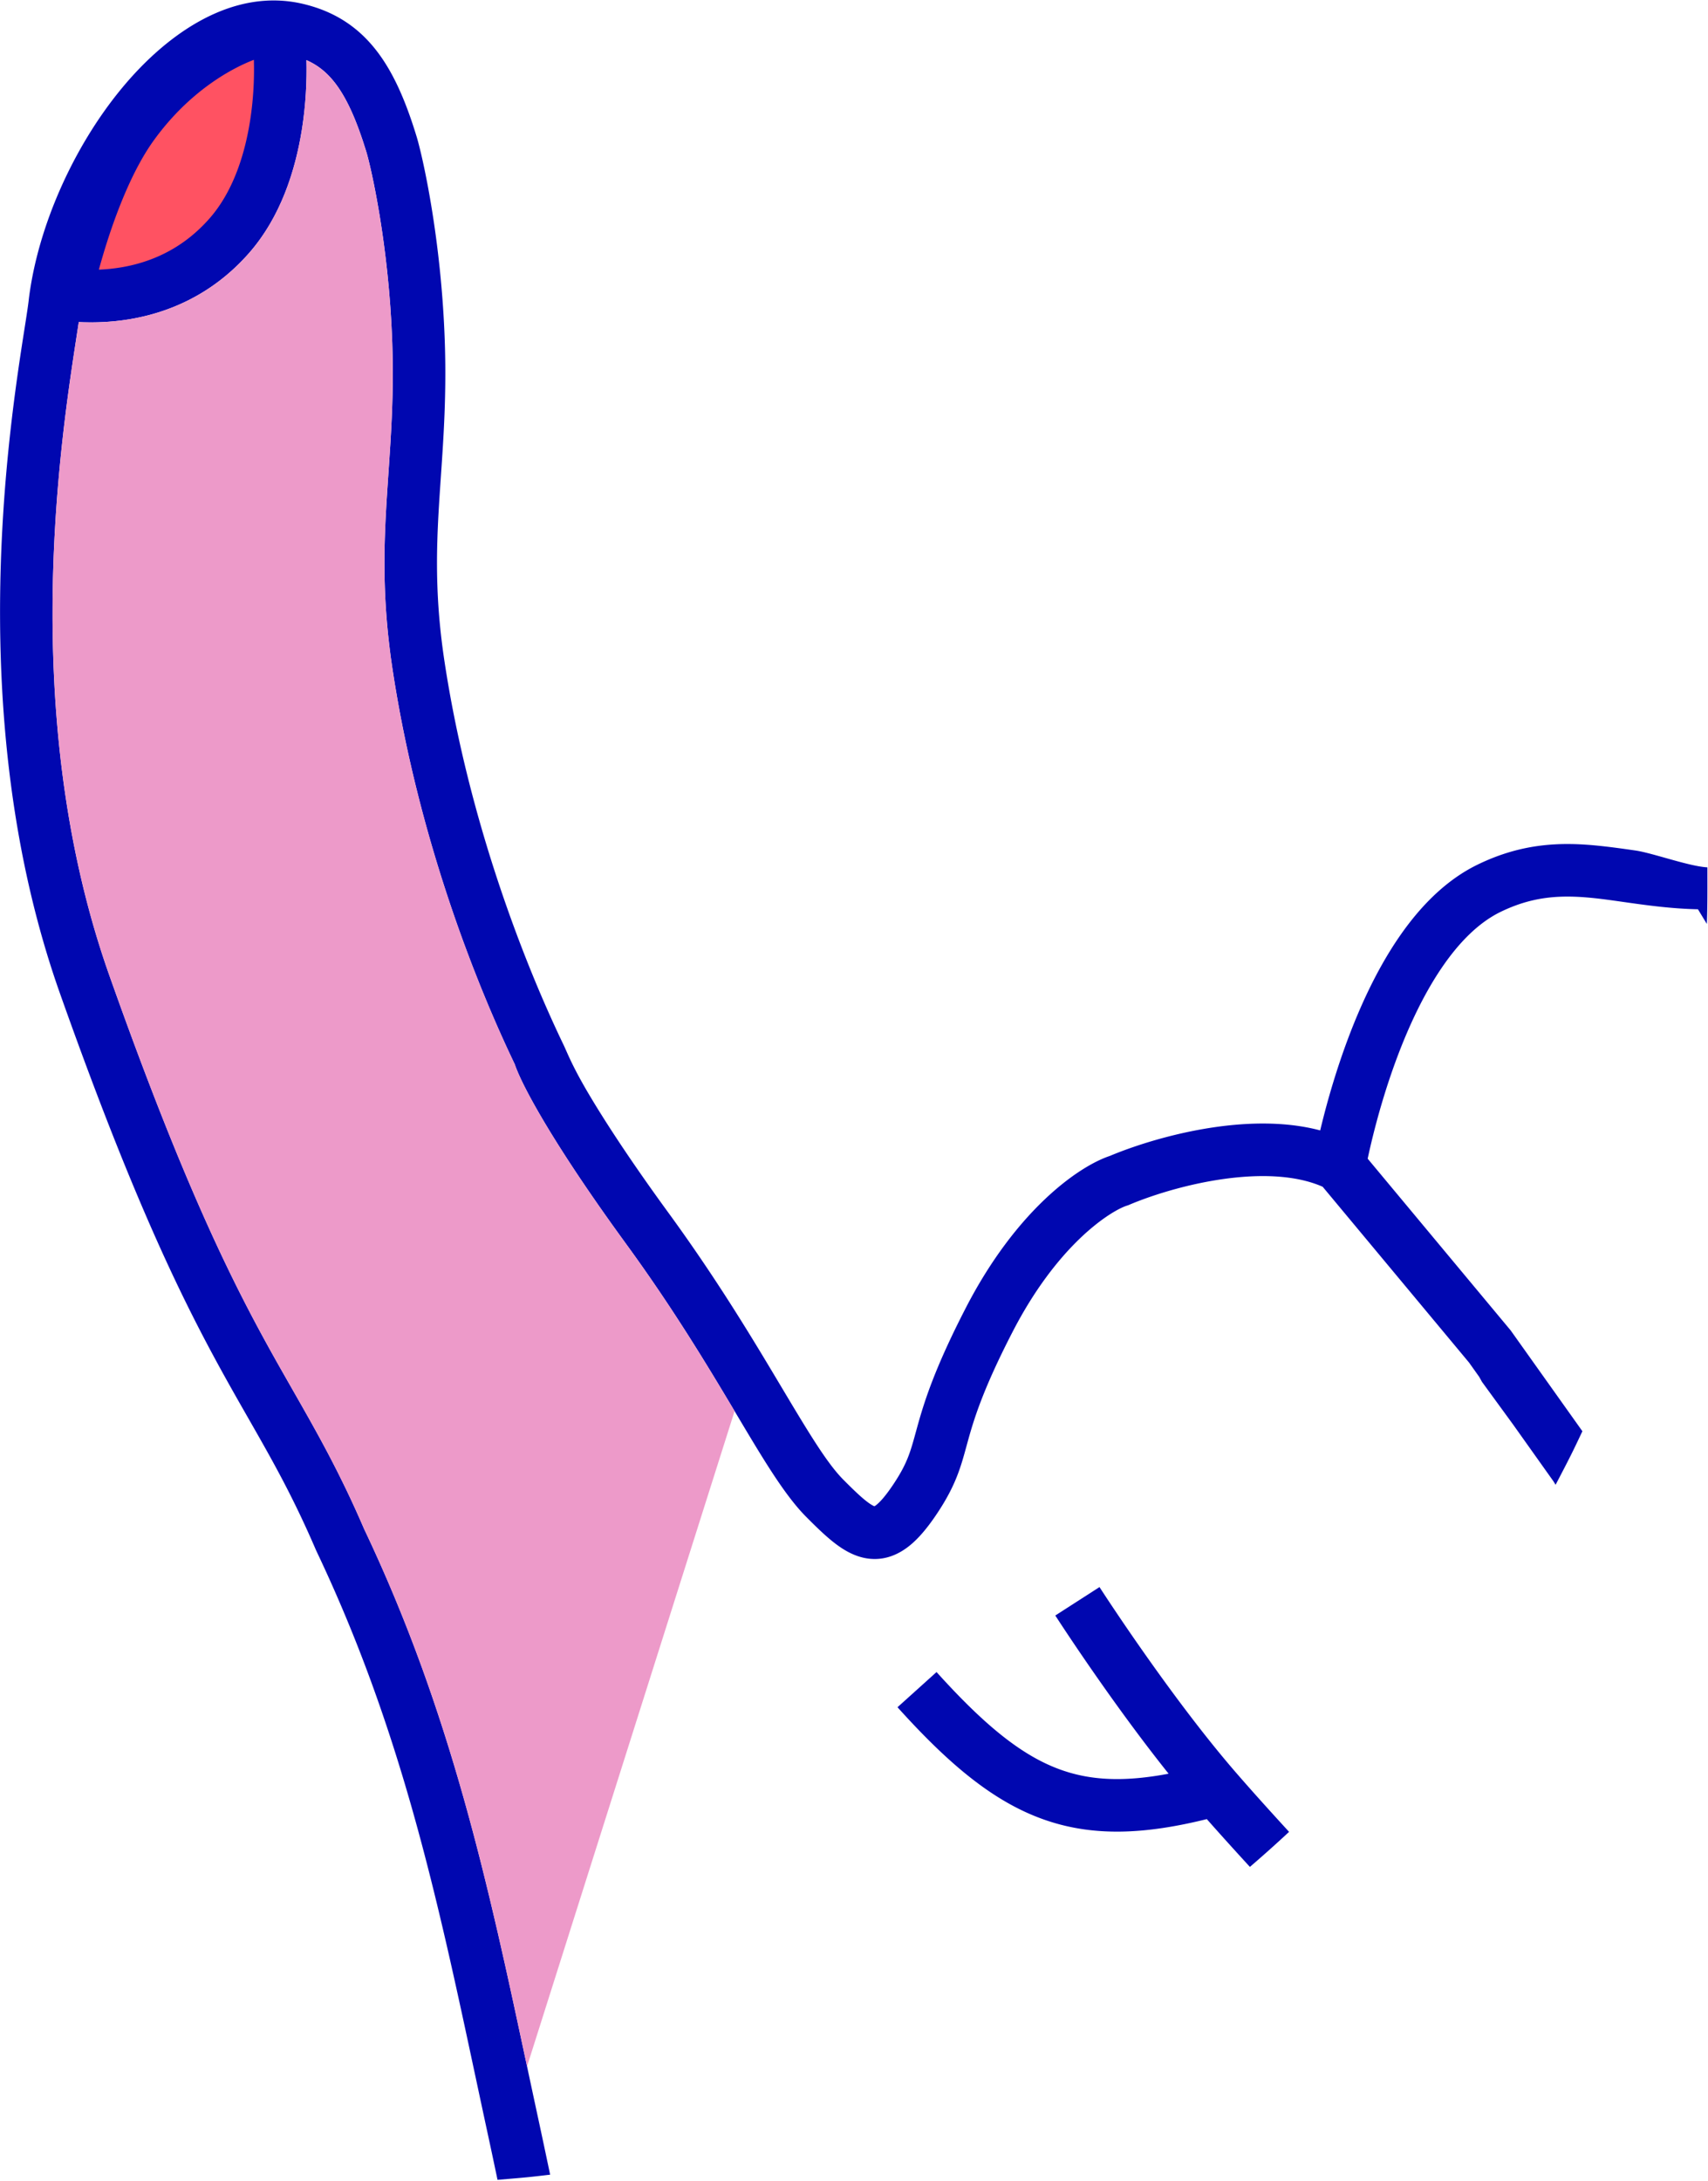 <svg xmlns="http://www.w3.org/2000/svg" width="650" height="830" fill="none"><path fill="#0007B0" d="M189.339 829.475a2668.554 2668.554 0 0 0-3.815-17.93c-1.516-7.012-3.002-13.971-4.478-20.881-14.635-68.521-28.291-132.461-60.654-200.508l-.082-.171-.074-.173c-8.859-20.6-16.756-34.417-25.687-50.045-4.13-7.225-8.48-14.837-13.249-23.685-14.908-27.659-32.81-65.614-58.47-138.031C-14.031 274.025 3.44 162.62 9.375 124.778c.796-5.074 1.399-8.952 1.62-11.186 3.445-27.49 16.977-57.66 35.123-79.723C63.83 12.331 88.789-4.74 115.237 1.464c11.338 2.66 20.318 8.177 27.467 17.092 6.87 8.565 11.693 19.832 15.839 33.406 2.214 7.252 9.377 38.615 10.723 77.869.684 19.941-.44 36.327-1.483 51.529-.245 3.577-.486 7.088-.698 10.564-1.112 18.265-1.493 36.238 2.074 59.774 8.891 58.652 29.17 112.358 45.317 145.913.287.596.591 1.283.95 2.092 1.381 3.117 3.571 8.061 8.689 16.693 6.271 10.576 15.969 25.49 30.316 45.163 18.406 25.24 31.78 47.521 42.298 65.149 10.847 18.178 17.921 30.019 24.236 36.369 3.747 3.768 6.511 6.428 8.835 8.227 1.653 1.28 2.588 1.722 2.975 1.869a5.9 5.9 0 0 0 .677-.466c1.421-1.103 3.589-3.454 6.672-8.104 5.141-7.754 6.329-12.086 8.392-19.605l.399-1.451.201-.727c2.64-9.511 6.587-22.163 18.452-45.174 19.01-36.867 42.596-53.705 54.799-57.79 11.212-4.699 29.154-10.209 47.658-11.845 10.387-.918 21.757-.683 32.39 2.135.126-.526.256-1.066.391-1.619l.221-.9c2.117-8.555 5.397-20.222 10.055-32.602 4.642-12.338 10.754-25.662 18.624-37.382 7.822-11.649 17.815-22.367 30.466-28.561 17.278-8.458 32.364-8.715 46.804-7.19 4.675.493 9.058 1.121 13.361 1.737 2.84.407 7.014 1.582 11.407 2.818 5.824 1.639 12.033 3.387 16.029 3.597l.003 3.231v.208c.01 5.975.02 12.383-.211 18.089v.006L646.171 346c-10.347-.219-19.977-1.589-28.422-2.791-3.893-.554-7.535-1.073-10.879-1.426-10.82-1.142-20.506-.999-31.234 3.203a62.236 62.236 0 0 0-4.523 1.987l-.147.072c-8.307 4.067-15.895 11.677-22.656 21.747-6.714 9.998-12.186 21.786-16.509 33.276-4.307 11.449-7.371 22.328-9.359 30.362a261.877 261.877 0 0 0-1.953 8.476l54.421 65.354 27.29 38.36-.552 1.165c-2.824 5.973-3.967 8.389-9.628 19.17l-.04.007-.814-1.321-15.328-21.56-11.851-16.25-.303-.549c-.187-.338-.382-.687-.583-1.046l-.109-.194-.079-.14-3.861-5.431-55.695-66.884c-8.405-3.704-19.356-4.734-31.571-3.654-16.241 1.436-32.346 6.411-42.024 10.509l-.442.188-.459.144c-2.068.65-6.228 2.763-11.548 6.952a87.068 87.068 0 0 0-6.733 5.918c-7.759 7.535-16.811 18.834-25.233 35.166-11.191 21.703-14.655 33.064-16.956 41.356l-.332 1.203-.263.961c-2.169 7.931-4.064 14.861-10.999 25.321-2.191 3.305-4.419 6.295-6.754 8.827-1.399 1.518-2.837 2.871-4.33 4.029l-.002.002c-4.267 3.31-9.354 5.285-15.125 4.589-5.241-.633-9.604-3.328-13.029-5.98-3.492-2.703-7.11-6.254-10.773-9.938-8.11-8.155-16.277-21.854-25.816-37.854l-1.414-2.371c-10.48-17.563-23.457-39.168-41.282-63.611-14.639-20.073-24.703-35.52-31.36-46.749-6.047-10.198-9.609-17.453-11.04-21.668-16.739-34.924-37.285-89.528-46.487-150.232-3.861-25.473-3.419-44.998-2.263-63.987.227-3.712.477-7.379.728-11.051l.001-.005c1.033-15.116 2.072-30.316 1.427-49.136-1.289-37.587-8.183-67.212-9.863-72.713-3.883-12.715-7.809-21.118-12.313-26.735-2.95-3.678-6.287-6.338-10.48-8.183.19 7.812-.231 17.001-1.75 26.51-2.499 15.645-8.142 33.238-20.007 46.804-14.574 16.663-31.97 23.055-45.8 25.317-6.883 1.126-12.905 1.238-17.306 1.111-.629-.018-1.226-.041-1.786-.067-.266 1.785-.574 3.785-.912 5.986v.002c-6.09 39.583-22.223 144.482 12.622 242.821 25.394 71.661 42.9 108.644 57.225 135.221 4.309 7.996 8.435 15.22 12.467 22.279l.002.005.001.001c9.178 16.069 17.872 31.292 27.158 52.859 33.363 70.207 47.476 136.343 62.037 204.579 1.489 6.977 2.982 13.975 4.501 21.003 1.563 7.227 4.289 20.196 4.289 20.196-3.501.414-5.536.654-7.575.865-2.832.294-5.67.531-12.45 1.098Z"/><path fill="#0007B0" d="M470.293 674.434c5.941 6.862 13.06 14.76 20.281 22.628a502.481 502.481 0 0 1-14.908 13.335c-5.68-6.19-11.316-12.421-16.395-18.182-23.376 5.778-42.729 6.734-61.179.445-19.787-6.744-36.979-21.315-56.537-43.018l14.857-13.389c18.984 21.066 33.343 32.436 48.133 37.477 11.278 3.844 23.736 4.313 40.182 1.207-9.636-12.054-18.851-24.714-26.231-35.234a922.351 922.351 0 0 1-12.199-17.83 700.905 700.905 0 0 1-4.045-6.136l-.321-.493-.24-.372-.087-.134s-.001-.002 8.411-5.41l8.411-5.408.069.106.22.34c.196.303.49.756.875 1.345a694.137 694.137 0 0 0 3.349 5.068 891.277 891.277 0 0 0 11.93 17.437c9.875 14.077 22.829 31.67 35.424 46.218Z"/><path fill="#ED9AC9" d="M138.537 581.734c33.363 70.208 47.476 136.343 62.037 204.579l78.98-249.357c-10.48-17.564-23.457-39.169-41.282-63.612-14.639-20.073-24.703-35.52-31.36-46.748-6.047-10.199-9.609-17.454-11.04-21.669-16.738-34.923-37.285-89.528-46.487-150.232-3.861-25.473-3.419-44.998-2.263-63.986.227-3.713.477-7.38.728-11.051l.001-.006c1.033-15.116 2.072-30.315 1.427-49.136-1.289-37.587-8.183-67.211-9.863-72.712-3.883-12.716-7.809-21.119-12.313-26.736-2.95-3.678-6.287-6.338-10.48-8.182.19 7.811-.231 17-1.75 26.51-2.499 15.644-8.142 33.237-20.007 46.803-14.574 16.663-31.97 23.056-45.8 25.318-6.883 1.125-12.905 1.237-17.306 1.11-.629-.018-1.226-.041-1.786-.067-.266 1.786-.574 3.785-.912 5.986v.002c-6.089 39.584-22.222 144.483 12.623 242.821 25.394 71.662 42.9 108.644 57.225 135.222 4.309 7.996 8.435 15.219 12.467 22.279l.002.004.001.001c9.178 16.07 17.872 31.292 27.158 52.859Z"/><path fill="#FF5262" d="M58.514 53.43c10.23-14.177 22.125-22.858 31.578-27.728a66.506 66.506 0 0 1 6.523-2.946c.199 6.756-.129 14.966-1.49 23.484-2.192 13.727-6.894 27.168-15.311 36.792-10.78 12.324-23.49 17.032-33.974 18.746a68.106 68.106 0 0 1-8.214.828 261.01 261.01 0 0 1 3.19-10.77c4.155-12.97 10.138-27.927 17.698-38.406Z"/></svg>